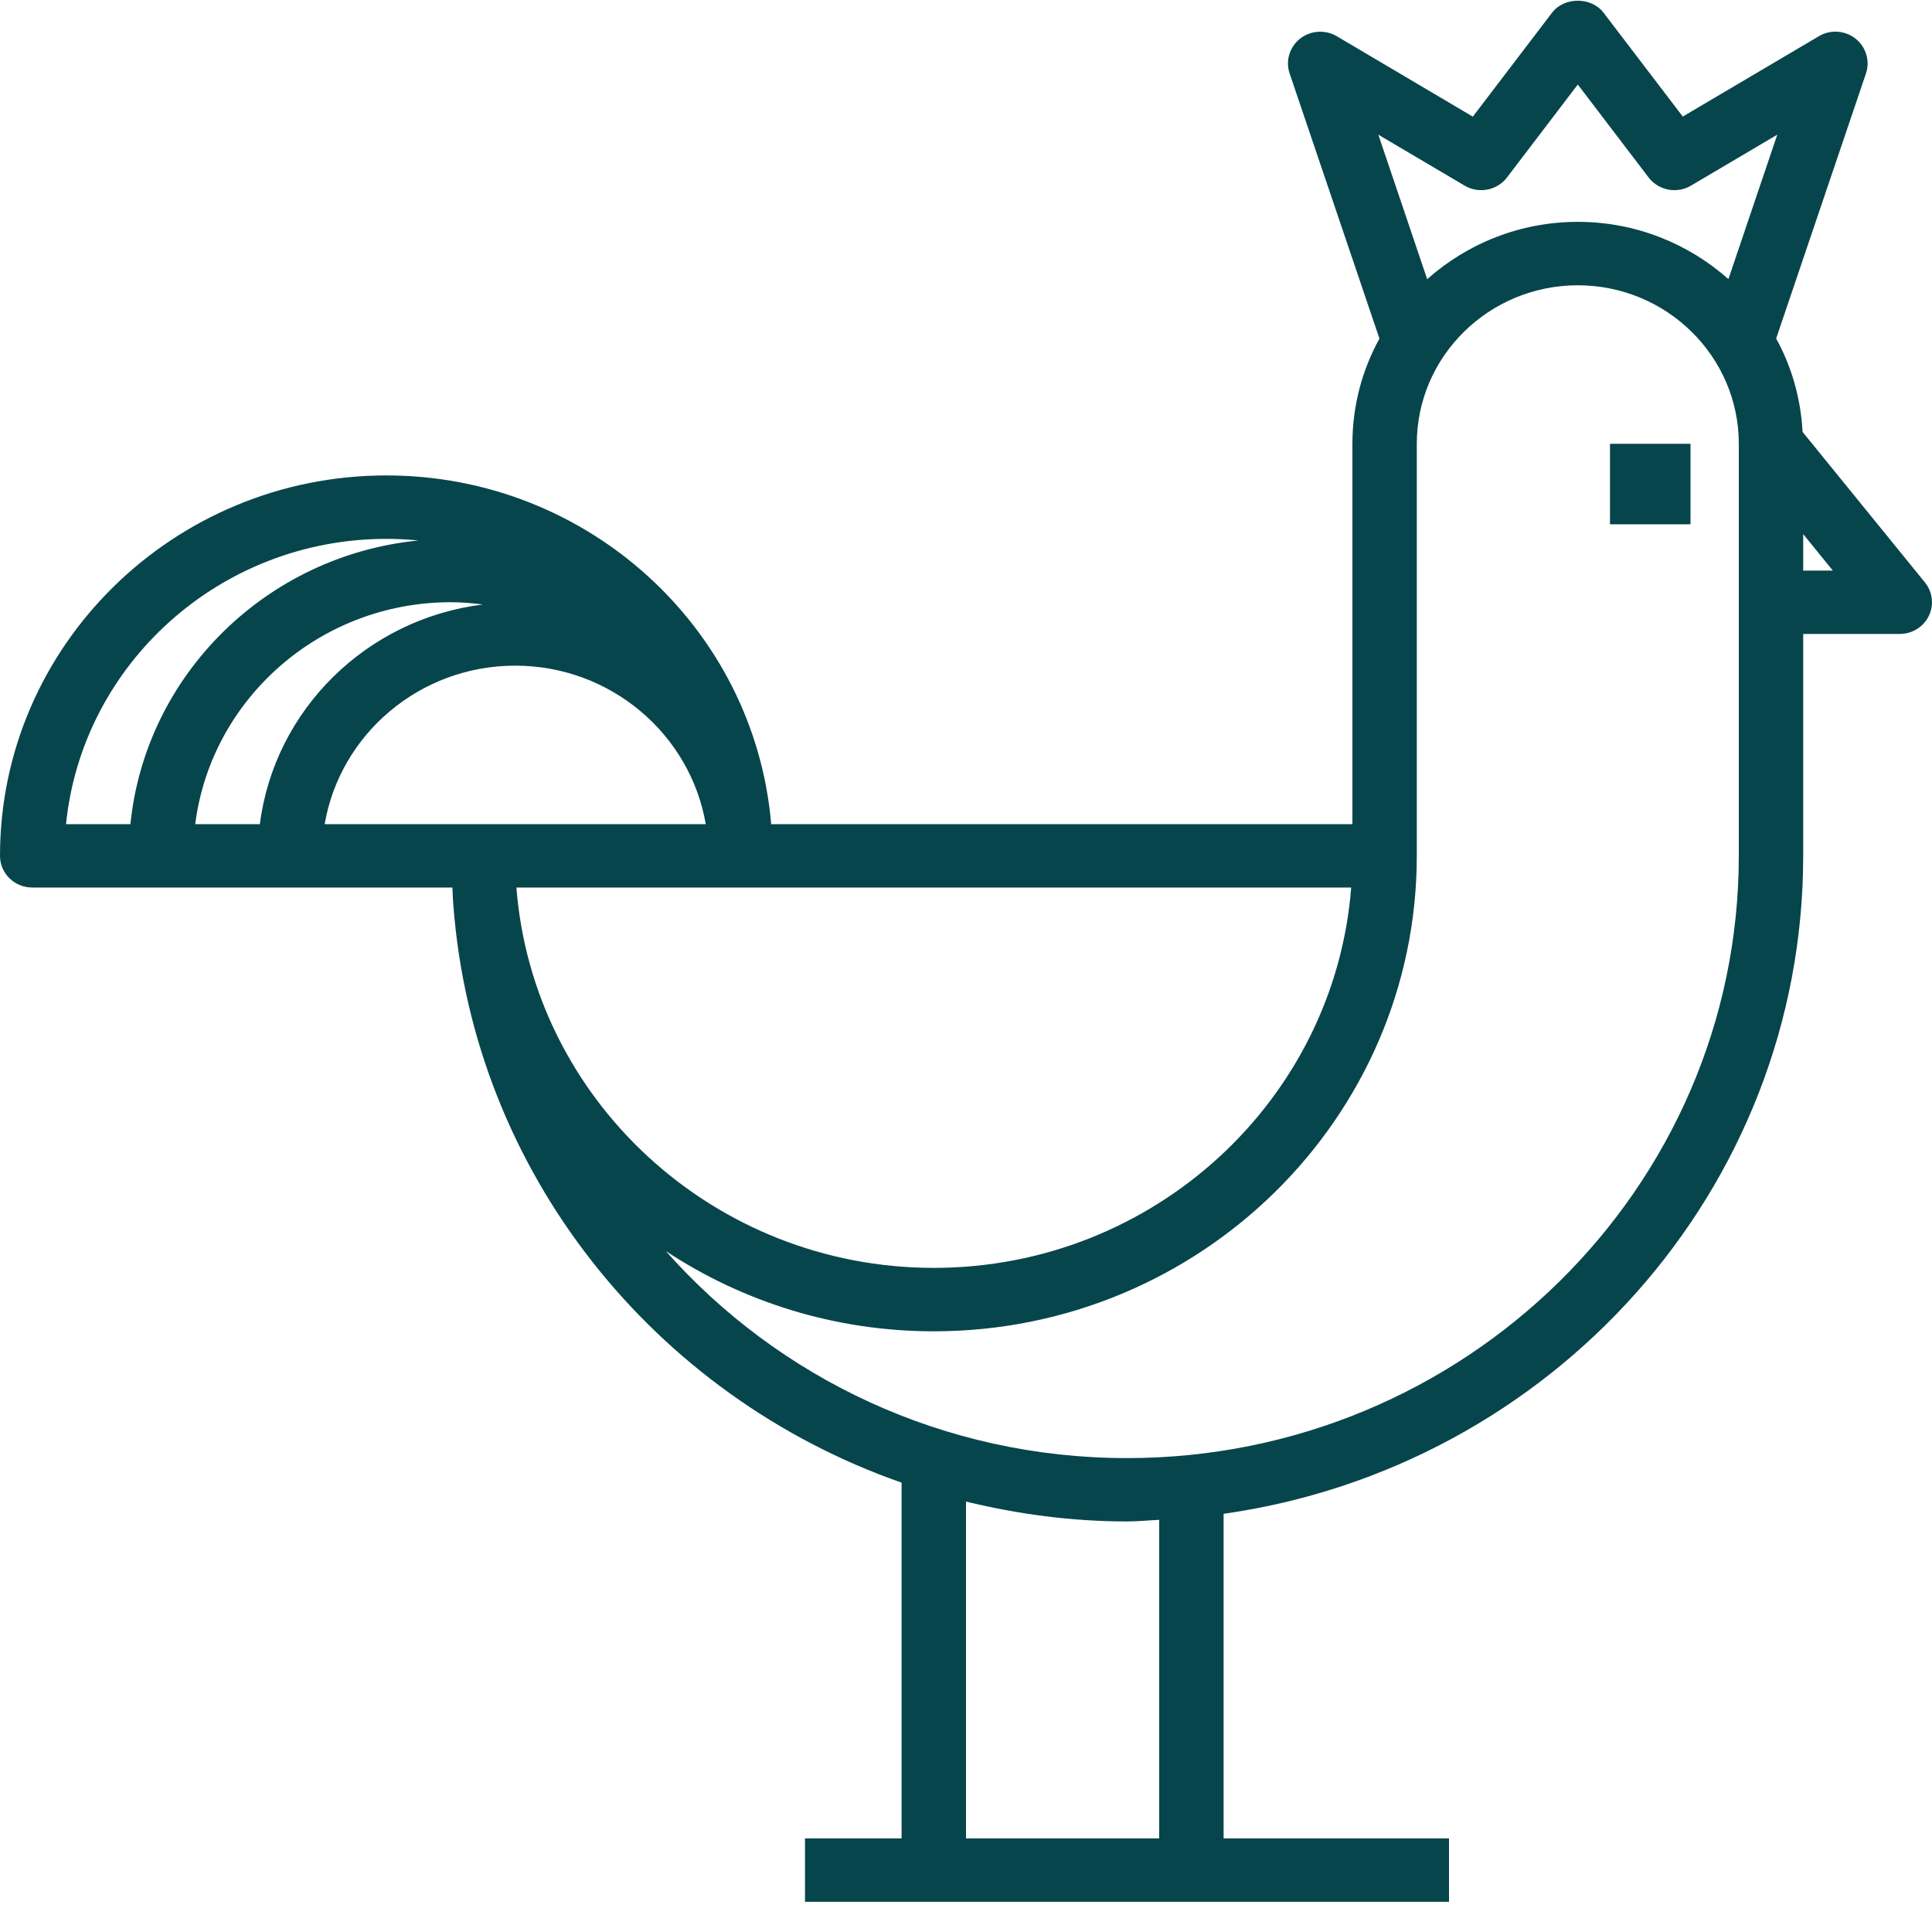 <svg xmlns="http://www.w3.org/2000/svg" width="24" height="24" viewBox="0 0 24 24">
  <g fill="#07454C">
    <path d="M22.392,5.365 C22.37,4.947 22.256,4.554 22.064,4.205 L23.18,0.912 C23.232,0.756 23.181,0.584 23.05,0.48 C22.92,0.377 22.738,0.364 22.594,0.45 L20.904,1.448 L19.92,0.158 C19.769,-0.041 19.431,-0.041 19.28,0.158 L18.296,1.449 L16.606,0.45 C16.462,0.365 16.28,0.378 16.15,0.48 C16.019,0.584 15.967,0.756 16.02,0.912 L17.136,4.206 C16.922,4.595 16.8,5.04 16.8,5.513 L16.8,10.238 L9.58,10.238 C9.579,10.235 9.58,10.232 9.579,10.229 C9.371,7.812 7.309,5.906 4.8,5.906 C2.153,5.906 0,8.026 0,10.631 C0,10.849 0.179,11.025 0.4,11.025 L2,11.025 L3.6,11.025 L5.62,11.025 C5.625,11.095 5.624,11.166 5.631,11.234 C5.877,14.562 8.128,17.344 11.2,18.418 L11.2,22.837 L10,22.837 L10,23.625 L13.2,23.625 L14.8,23.625 L18,23.625 L18,22.837 L15.2,22.837 L15.2,18.805 C19.264,18.229 22.4,14.788 22.4,10.631 L22.4,7.875 L23.6,7.875 C23.754,7.875 23.894,7.788 23.96,7.652 C24.027,7.516 24.008,7.353 23.912,7.235 L22.392,5.365 Z M18.194,2.306 C18.37,2.41 18.597,2.366 18.72,2.205 L19.6,1.05 L20.48,2.205 C20.603,2.366 20.83,2.41 21.006,2.306 L22.078,1.673 L21.471,3.467 C20.974,3.027 20.32,2.756 19.6,2.756 C18.88,2.756 18.226,3.027 17.729,3.468 L17.122,1.673 L18.194,2.306 Z M6.415,11.025 L9.2,11.025 L16.785,11.025 C16.58,13.664 14.333,15.75 11.6,15.75 C8.867,15.75 6.62,13.664 6.415,11.025 Z M4.8,6.694 C4.934,6.694 5.067,6.701 5.198,6.714 C3.312,6.9 1.808,8.381 1.62,10.238 L0.82,10.238 C1.021,8.251 2.73,6.694 4.8,6.694 Z M5.6,7.481 C5.736,7.481 5.868,7.493 5.999,7.509 C4.555,7.688 3.409,8.816 3.228,10.238 L2.425,10.238 C2.622,8.686 3.971,7.481 5.6,7.481 Z M6.4,8.269 C7.587,8.269 8.576,9.122 8.767,10.238 L6,10.238 L4.033,10.238 C4.224,9.122 5.213,8.269 6.4,8.269 Z M14.4,22.837 L13.2,22.837 L12,22.837 L12,18.653 C12.642,18.809 13.31,18.9 14,18.9 C14.135,18.9 14.266,18.886 14.4,18.88 L14.4,22.837 Z M21.6,10.631 C21.6,14.757 18.191,18.113 14,18.113 C11.716,18.113 9.665,17.116 8.271,15.541 C9.224,16.17 10.369,16.538 11.6,16.538 C14.908,16.538 17.6,13.888 17.6,10.631 L17.6,5.513 C17.6,4.427 18.497,3.544 19.6,3.544 C20.703,3.544 21.6,4.427 21.6,5.513 L21.6,10.631 Z M22.4,7.088 L22.4,6.635 L22.768,7.088 L22.4,7.088 Z"/>
    <rect width="1" height="1" x="20" y="5.513"/>
  </g>
</svg>

